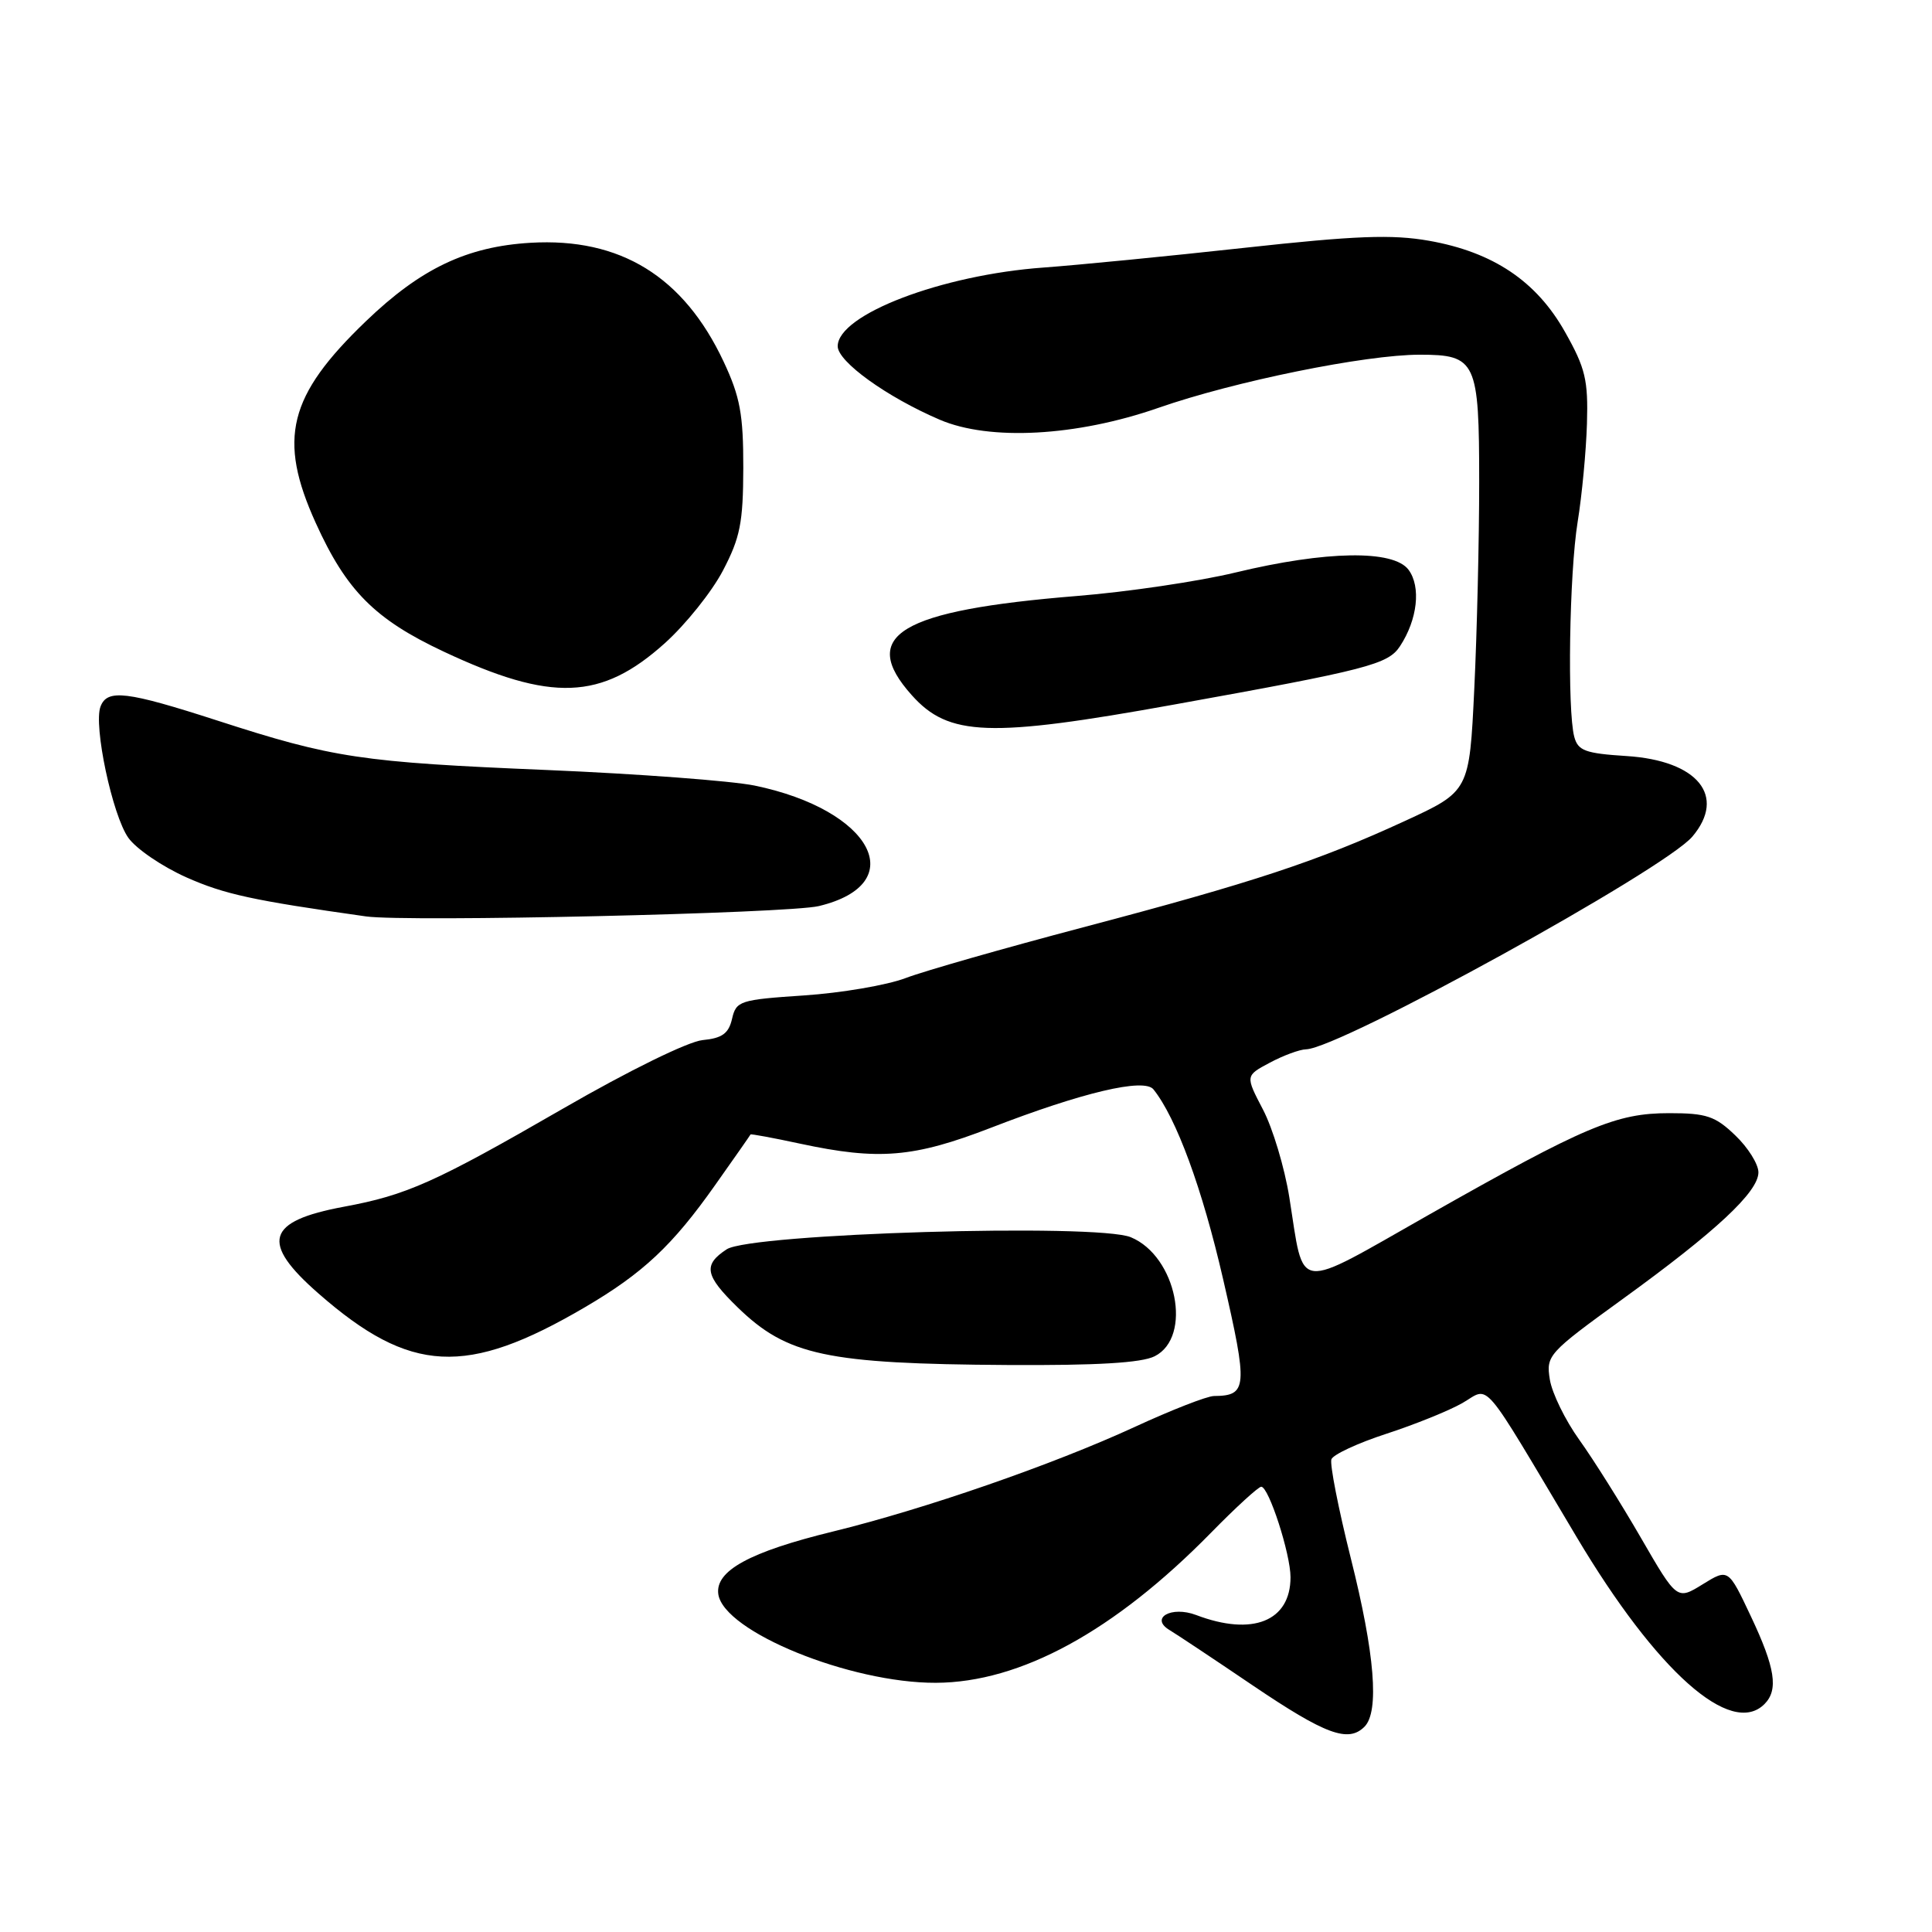 <?xml version="1.0" encoding="UTF-8" standalone="no"?>
<!DOCTYPE svg PUBLIC "-//W3C//DTD SVG 1.1//EN" "http://www.w3.org/Graphics/SVG/1.1/DTD/svg11.dtd" >
<svg xmlns="http://www.w3.org/2000/svg" xmlns:xlink="http://www.w3.org/1999/xlink" version="1.1" viewBox="0 0 256 256">
 <g >
 <path fill="currentColor"
d=" M 180.80 228.80 C 182.79 226.81 182.17 219.13 178.99 206.48 C 177.34 199.89 176.18 193.98 176.42 193.36 C 176.66 192.73 179.93 191.21 183.68 189.99 C 187.43 188.77 191.97 186.94 193.76 185.92 C 197.52 183.77 195.98 181.96 208.92 203.68 C 219.53 221.49 229.37 230.23 233.80 225.80 C 235.68 223.92 235.23 221.00 232.00 214.17 C 229.01 207.83 229.01 207.83 225.61 209.93 C 222.21 212.03 222.21 212.03 217.43 203.77 C 214.80 199.22 211.13 193.38 209.27 190.79 C 207.41 188.20 205.65 184.60 205.36 182.79 C 204.85 179.60 205.13 179.29 214.98 172.15 C 227.41 163.15 233.00 157.93 233.00 155.34 C 233.00 154.26 231.62 152.05 229.93 150.44 C 227.28 147.89 226.11 147.50 221.18 147.50 C 214.14 147.50 210.08 149.21 189.39 160.93 C 171.29 171.19 172.88 171.39 170.84 158.64 C 170.21 154.71 168.64 149.48 167.35 147.02 C 165.01 142.54 165.01 142.54 168.26 140.81 C 170.04 139.86 172.20 139.06 173.06 139.04 C 177.55 138.92 220.53 115.25 224.25 110.85 C 228.79 105.48 224.96 100.78 215.53 100.18 C 210.06 99.83 209.10 99.48 208.60 97.64 C 207.66 94.11 207.94 75.96 209.05 69.13 C 209.62 65.62 210.17 59.77 210.28 56.13 C 210.45 50.36 210.08 48.78 207.38 44.00 C 203.59 37.25 197.84 33.40 189.34 31.90 C 184.44 31.04 179.63 31.22 164.87 32.84 C 154.77 33.95 142.81 35.12 138.29 35.45 C 124.78 36.42 111.00 41.69 111.00 45.88 C 111.00 47.92 117.51 52.61 124.51 55.61 C 131.12 58.45 142.66 57.82 153.50 54.04 C 163.56 50.53 180.91 47.00 188.12 47.00 C 195.61 47.00 196.00 47.85 196.00 63.91 C 196.00 71.49 195.71 83.80 195.35 91.27 C 194.70 104.85 194.70 104.85 186.10 108.81 C 174.57 114.12 166.05 116.93 143.50 122.88 C 133.05 125.64 122.47 128.66 120.00 129.60 C 117.53 130.54 111.47 131.57 106.54 131.90 C 98.02 132.47 97.55 132.62 97.00 135.00 C 96.55 136.95 95.69 137.57 93.09 137.82 C 91.18 138.01 83.34 141.85 74.63 146.88 C 57.63 156.69 53.89 158.36 45.56 159.90 C 35.27 161.81 34.45 164.62 42.22 171.41 C 54.37 182.04 61.80 182.42 77.50 173.22 C 85.21 168.70 89.11 165.04 94.78 157.00 C 97.31 153.43 99.41 150.42 99.45 150.32 C 99.49 150.23 102.44 150.77 106.01 151.54 C 116.45 153.78 121.06 153.39 131.29 149.44 C 143.43 144.74 151.61 142.81 152.84 144.35 C 155.88 148.15 159.31 157.50 162.07 169.50 C 165.38 183.88 165.29 184.94 160.85 184.98 C 159.94 184.99 155.22 186.83 150.35 189.08 C 139.47 194.09 122.52 199.96 110.39 202.93 C 99.33 205.63 94.74 208.14 95.18 211.24 C 95.90 216.20 112.64 223.02 124.00 222.98 C 135.22 222.94 147.66 216.15 160.47 203.09 C 163.75 199.74 166.75 197.00 167.12 197.00 C 168.12 197.00 171.00 205.90 171.00 208.99 C 171.00 214.82 165.97 216.84 158.50 214.00 C 155.20 212.75 152.30 214.41 155.00 216.01 C 155.82 216.50 160.78 219.79 166.00 223.33 C 175.65 229.85 178.65 230.95 180.80 228.80 Z  M 153.00 179.71 C 158.05 177.17 155.91 166.45 149.84 163.94 C 145.33 162.07 99.50 163.44 96.29 165.54 C 93.13 167.61 93.40 169.01 97.75 173.24 C 104.31 179.61 109.50 180.72 133.50 180.87 C 145.35 180.94 151.26 180.59 153.00 179.71 Z  M 108.50 120.06 C 120.79 117.11 115.57 107.31 99.98 104.09 C 96.94 103.47 84.57 102.54 72.48 102.03 C 47.85 101.00 44.16 100.45 28.84 95.49 C 16.75 91.58 14.21 91.28 13.32 93.62 C 12.36 96.12 14.89 108.04 17.01 111.02 C 18.06 112.49 21.52 114.84 24.71 116.26 C 29.76 118.50 33.49 119.31 48.50 121.43 C 53.92 122.19 104.41 121.04 108.50 120.06 Z  M 155.50 93.37 C 181.26 88.73 183.93 88.04 185.51 85.62 C 187.83 82.09 188.31 77.75 186.64 75.50 C 184.65 72.82 175.70 72.97 163.71 75.86 C 158.87 77.03 149.42 78.43 142.71 78.97 C 119.20 80.88 113.71 84.17 120.81 92.11 C 125.70 97.59 131.06 97.78 155.50 93.37 Z  M 88.09 85.23 C 90.85 82.75 94.32 78.42 95.79 75.61 C 98.08 71.24 98.47 69.27 98.49 62.00 C 98.50 54.91 98.07 52.58 95.89 47.93 C 90.59 36.64 82.20 31.47 70.30 32.17 C 61.86 32.67 55.75 35.58 48.49 42.56 C 38.19 52.45 36.78 58.14 41.84 69.30 C 45.91 78.28 49.67 82.06 58.79 86.34 C 73.08 93.05 79.67 92.80 88.09 85.23 Z "/>
</g>
</svg>